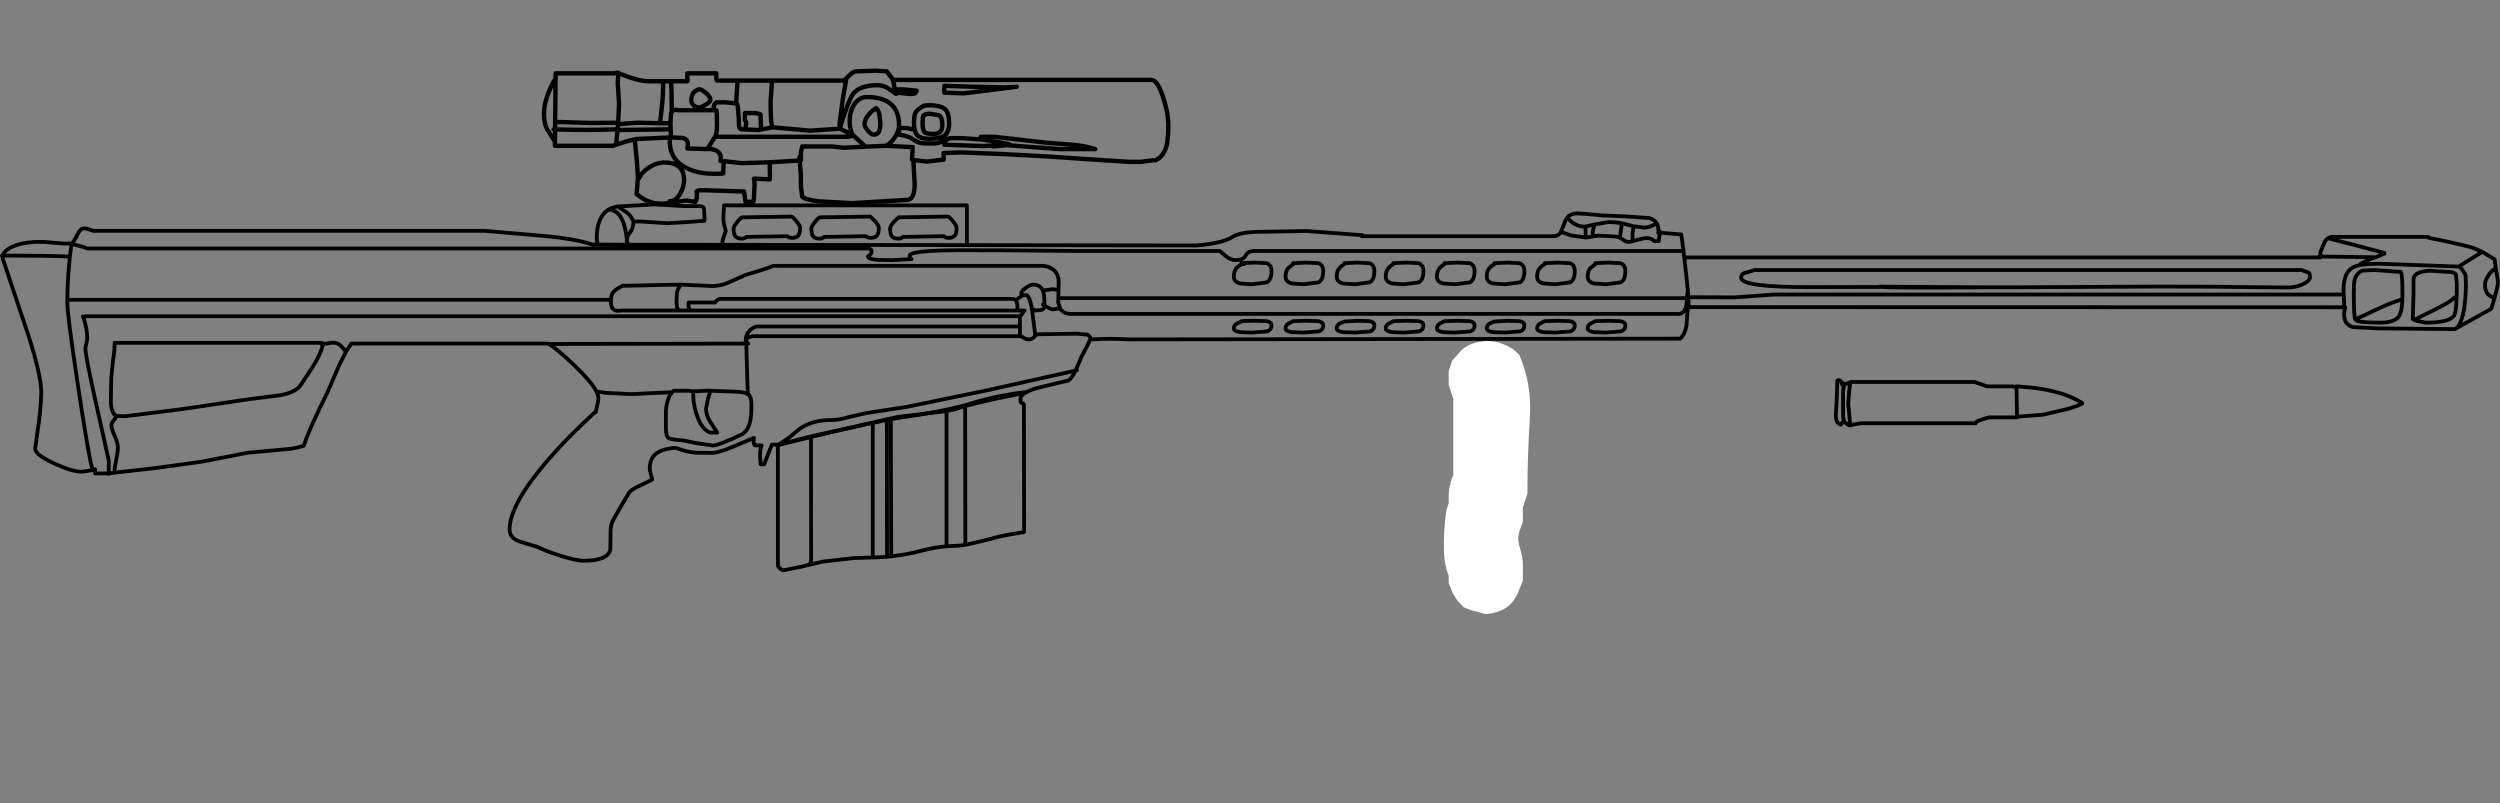 <?xml version="1.0" encoding="UTF-8" standalone="no"?>
<svg xmlns:xlink="http://www.w3.org/1999/xlink" height="211.15px" width="657.4px" xmlns="http://www.w3.org/2000/svg">
  <rect width="100%" height="100%" fill="#808080" stroke="none"/>
  <g transform="matrix(1.0, 0.0, 0.0, 1.0, 306.7, 52.85)">
    <use height="95.65" transform="matrix(1.0, 0.0, 0.0, 1.0, -306.7, 0.4)" width="657.4" xlink:href="#shape0"/>
    <use height="78.5" transform="matrix(1.0, 0.0, 0.0, 1.0, -103.05, 49.75)" width="66.8" xlink:href="#sprite0"/>
    <use height="50.2" transform="matrix(1.155, 0.0, 0.0, 1.155, -230.828, -52.854)" width="224.7" xlink:href="#sprite1"/>
    <use height="125.15" transform="matrix(1.0, 0.0, 0.0, 1.0, 23.45, 33.15)" width="104.4" xlink:href="#sprite2"/>
  </g>
  <defs>
    <g id="shape0" transform="matrix(1.0, 0.0, 0.0, 1.0, 306.7, -0.4)">
      <path d="M348.85 25.3 Q346.75 24.7 346.75 22.0 346.75 20.9 347.75 19.45 348.7 18.05 349.6 17.75 L349.3 15.5 349.3 15.35 346.4 13.6 346.0 13.4 340.0 17.15 Q341.4 18.7 341.65 19.6 L341.75 22.35 Q341.5 31.7 339.15 33.5 L348.4 28.35 Q350.2 22.55 350.2 21.25 L349.75 18.7 349.6 17.75 M346.0 13.4 Q344.2 12.45 342.1 11.9 L336.75 10.65 332.0 9.7 M338.85 25.3 Q337.75 26.5 333.9 28.4 328.35 31.15 328.15 31.25 L328.7 31.5 331.15 32.0 Q337.45 32.0 338.65 30.1 339.35 28.95 339.35 22.0 L339.1 19.35 Q338.75 18.65 337.2 18.65 L332.25 18.35 Q328.15 18.5 327.95 20.55 L327.95 20.8 327.95 24.75 327.75 31.05 328.15 31.25 M325.05 24.5 Q325.05 28.95 324.1 30.35 322.95 32.0 319.1 32.0 313.3 32.0 312.7 31.25 312.25 30.75 312.25 24.6 312.25 21.65 312.45 20.85 312.85 19.05 314.55 18.3 L317.65 18.15 324.6 18.65 Q325.05 19.1 325.05 24.5 M314.1 16.5 Q314.9 16.0 317.2 15.05 L318.0 14.8 303.7 14.6 303.45 14.85 136.2 14.85 136.9 21.25 137.05 22.8 137.15 23.45 137.25 25.3 149.4 25.35 159.75 24.6 309.6 24.6 309.55 23.55 Q309.55 18.85 311.95 17.5 313.65 16.5 319.0 16.5 L339.8 17.25 340.0 17.15 M309.6 24.6 L309.75 27.95 310.0 27.95 309.85 28.65 Q309.15 32.25 311.95 33.15 L318.5 33.5 329.2 33.6 338.75 33.7 339.15 33.5 M303.15 14.6 L303.45 14.6 303.45 13.5 304.45 11.1 Q304.8 10.2 305.5 9.8 L305.8 9.65 Q306.05 9.5 306.4 9.45 L331.8 9.45 M318.0 14.8 L320.3 13.85 320.3 13.65 312.7 11.65 305.5 9.8 M303.7 14.6 L303.45 14.6 303.45 14.85 M295.05 22.75 L284.35 22.65 Q277.25 22.5 260.5 22.5 L222.85 22.7 216.35 22.7 209.35 22.75 Q190.3 22.85 187.95 22.6 L169.75 22.65 Q151.15 22.7 151.15 20.2 151.15 19.0 152.6 18.8 L154.75 18.15 298.6 18.15 Q298.95 18.4 300.2 18.75 300.75 18.95 300.75 19.95 300.75 21.1 298.6 22.0 296.75 22.75 295.05 22.75 M312.9 31.0 Q314.5 30.35 318.5 28.4 322.25 26.65 324.55 26.0 M309.85 28.65 L309.75 27.95 137.35 27.9 137.15 27.9 137.15 28.4 136.95 30.15 136.8 32.65 Q136.45 34.9 135.15 36.2 L-9.8 36.4 Q-15.0 36.1 -19.65 36.4 L-20.0 36.4 -20.8 38.1 -22.4 41.15 -23.75 44.35 -23.85 44.6 -23.5 44.5 M178.15 47.95 L178.15 48.35 Q178.6 48.25 179.1 47.95 L179.85 47.65 180.0 47.6 212.6 47.6 213.2 47.85 214.0 48.1 215.4 48.6 215.75 48.75 222.65 48.75 222.75 48.8 222.85 48.85 223.35 48.95 223.55 48.9 223.55 48.75 223.75 48.75 223.9 48.75 228.7 49.2 Q232.1 49.7 235.05 50.55 237.95 51.35 240.8 53.1 L240.8 53.3 Q239.55 53.95 236.95 54.7 L230.55 56.2 223.9 56.7 223.8 56.7 223.7 56.75 223.7 56.9 223.2 56.9 216.3 56.9 216.15 56.95 214.25 57.55 Q212.7 58.0 212.85 58.45 L182.55 58.45 180.65 58.8 179.85 59.0 179.75 59.0 Q179.4 59.0 178.8 58.5 L178.45 58.25 178.25 58.1 178.05 58.05 Q177.95 58.05 177.7 58.3 L177.4 58.8 Q176.05 58.5 176.05 56.3 L176.15 54.45 176.25 52.85 176.45 47.2 Q177.1 46.9 177.4 47.45 L177.75 48.35 178.15 48.35 178.15 48.95 Q177.95 49.1 177.95 50.75 L177.95 53.55 177.95 55.85 Q177.9 56.9 178.25 58.1 M223.75 48.75 L223.75 48.8 223.55 48.9 223.7 56.7 223.8 56.7 M187.95 22.6 L187.6 22.5 190.25 22.55 216.35 22.7 M190.25 22.55 L187.95 22.6 M179.85 47.65 L179.55 50.1 179.3 53.35 179.6 56.25 179.85 59.0 M223.6 56.8 L223.7 56.75 223.7 56.7 Q223.6 56.7 223.55 56.8 L223.6 56.8 M223.55 56.8 L223.2 56.9 M119.75 6.25 L119.25 9.65 120.0 10.1 Q120.9 10.8 121.75 10.8 L124.95 9.95 Q127.25 9.4 128.3 10.55 L129.5 10.55 129.75 8.35 129.35 8.35 129.4 7.9 Q129.5 5.3 127.1 4.5 L120.8 4.05 114.75 3.8 110.2 3.4 107.7 3.25 Q106.2 3.4 105.4 4.4 L106.75 5.65 Q108.3 6.75 109.8 6.75 L110.25 6.7 112.75 6.15 116.25 5.55 Q119.2 5.55 121.5 6.3 L122.85 6.65 125.7 7.0 Q126.8 7.0 128.3 6.25 M122.6 10.3 L122.6 8.4 122.75 7.55 122.85 6.65 M129.75 8.35 L129.75 7.9 129.4 7.9 M136.2 14.85 L136.15 14.6 136.1 14.35 136.0 13.15 24.25 13.15 Q21.55 12.95 20.95 14.2 20.35 15.55 18.25 15.55 16.9 15.55 15.65 14.5 L14.05 13.15 -23.2 13.15 Q-46.7 12.9 -54.65 12.95 -67.5 13.0 -67.5 14.4 -67.5 14.9 -67.0 15.3 L-67.25 15.3 -71.95 15.55 -75.8 15.5 Q-78.3 15.35 -78.5 14.6 -77.5 13.9 -77.5 13.45 L-77.55 12.85 Q-77.65 12.75 -78.0 12.6 L-78.25 12.5 -283.85 12.5 Q-284.45 12.1 -285.9 11.8 L-287.9 11.25 Q-288.95 18.8 -289.0 26.0 L-146.35 26.0 M136.0 13.15 L135.4 8.8 129.75 8.35 M137.35 27.9 L137.25 25.3 136.9 25.3 136.9 25.55 136.8 27.2 Q136.4 30.0 134.0 29.7 L-25.0 29.7 -25.35 29.7 Q-27.2 29.55 -27.95 28.2 L-29.8 28.5 Q-30.25 28.5 -31.25 27.95 -31.75 27.65 -32.05 27.5 -32.05 28.4 -32.75 28.65 L-34.35 28.8 -35.05 28.5 M136.9 25.3 L137.15 23.45 M112.55 6.5 Q112.1 7.65 112.1 8.85 M110.25 6.7 L110.25 9.6 110.35 9.6 113.55 9.1 118.3 9.35 119.25 9.65 M105.4 4.4 Q105.05 4.8 104.85 5.4 L103.75 8.15 106.6 9.1 110.25 9.6 M103.75 8.15 Q103.1 9.3 101.7 9.25 L51.35 9.25 M99.5 16.6 Q98.55 17.2 98.15 17.7 97.5 18.55 97.5 19.85 97.5 21.3 99.2 21.7 L102.3 21.9 106.2 21.4 Q107.4 20.7 107.4 18.45 107.4 16.75 106.05 16.35 L102.95 16.2 99.5 16.35 M112.8 16.6 L111.45 17.7 Q110.8 18.55 110.8 19.85 110.8 21.3 112.5 21.7 L115.6 21.9 119.5 21.4 Q120.7 20.7 120.7 18.45 120.7 16.75 119.35 16.35 L116.25 16.2 112.8 16.35 M86.25 16.6 Q85.3 17.2 84.9 17.7 84.25 18.55 84.25 19.85 84.25 21.3 85.95 21.7 L89.05 21.9 92.95 21.4 Q94.15 20.7 94.15 18.45 94.15 16.75 92.8 16.35 L89.7 16.2 86.25 16.35 M99.2 34.5 L102.3 34.6 106.2 34.3 Q107.4 33.95 107.4 32.7 107.4 31.8 106.05 31.6 L102.95 31.5 99.5 31.6 98.15 32.3 Q97.5 32.75 97.5 33.5 97.5 34.25 99.2 34.5 M92.8 31.6 L89.7 31.5 86.25 31.7 Q85.3 32.05 84.9 32.3 84.25 32.75 84.25 33.5 84.25 34.25 85.95 34.5 L89.05 34.6 92.95 34.3 Q94.15 33.95 94.15 32.7 94.15 31.8 92.8 31.6 M119.35 31.6 L116.25 31.5 112.8 31.6 111.45 32.3 Q110.8 32.75 110.8 33.5 110.8 34.25 112.5 34.5 L115.6 34.6 119.5 34.3 Q120.7 33.95 120.7 32.7 120.7 31.8 119.35 31.6 M59.7 16.6 Q58.75 17.2 58.35 17.7 57.7 18.55 57.7 19.85 57.7 21.3 59.4 21.7 L62.5 21.9 66.4 21.4 Q67.6 20.7 67.6 18.45 67.6 16.75 66.25 16.35 L63.15 16.2 59.7 16.35 M73.15 16.6 Q72.2 17.2 71.8 17.7 71.15 18.55 71.15 19.85 71.15 21.3 72.85 21.7 L75.95 21.9 79.85 21.4 Q81.05 20.7 81.05 18.45 81.05 16.75 79.7 16.35 L76.6 16.2 73.15 16.35 M46.8 16.6 Q45.85 17.2 45.45 17.7 44.8 18.55 44.8 19.85 44.8 21.3 46.5 21.7 L49.6 21.9 53.5 21.4 Q54.7 20.7 54.7 18.45 54.7 16.75 53.35 16.35 L50.25 16.2 46.8 16.35 M57.7 33.5 Q57.7 34.25 59.4 34.5 L62.5 34.6 66.4 34.3 Q67.6 33.95 67.6 32.7 67.6 31.8 66.25 31.6 L63.15 31.5 59.7 31.6 58.35 32.3 Q57.7 32.75 57.7 33.5 M54.7 32.7 Q54.7 31.8 53.35 31.6 L50.25 31.5 46.8 31.7 Q45.85 32.05 45.45 32.3 44.8 32.75 44.8 33.5 44.8 34.25 46.5 34.5 L49.6 34.6 53.5 34.3 Q54.7 33.95 54.7 32.7 M76.6 31.5 L73.15 31.6 Q72.2 32.05 71.8 32.3 71.15 32.75 71.15 33.5 71.15 34.25 72.85 34.5 L75.95 34.6 79.85 34.3 Q81.05 33.95 81.05 32.7 81.05 31.8 79.7 31.6 L76.6 31.5 M20.45 16.6 L19.75 16.6 Q18.8 17.2 18.4 17.7 17.75 18.55 17.75 19.85 17.75 21.3 19.45 21.7 L22.55 21.9 26.45 21.4 Q27.65 20.7 27.65 18.45 27.65 16.75 26.3 16.35 L23.2 16.2 19.75 16.35 19.75 16.6 M33.35 16.6 L32.0 17.7 Q31.35 18.55 31.35 19.85 31.35 21.3 33.05 21.7 L36.15 21.9 40.05 21.4 Q41.25 20.7 41.25 18.45 41.25 16.75 39.9 16.35 L36.8 16.2 33.35 16.35 M51.6 9.0 L36.95 7.9 25.05 8.1 Q19.4 8.1 17.3 9.5 14.85 11.1 8.0 11.7 L-52.45 11.6 -141.5 11.5 -149.55 11.45 -151.0 11.45 -151.3 11.35 Q-155.75 9.9 -163.6 9.2 L-179.25 7.85 -281.05 7.85 -282.15 7.85 -283.15 7.55 Q-283.8 7.2 -284.65 7.2 -285.6 7.2 -286.4 8.95 -287.25 10.7 -287.85 11.15 L-287.9 11.25 M19.75 31.7 L20.45 31.55 19.75 31.6 19.75 31.7 Q18.8 32.05 18.4 32.3 17.75 32.75 17.75 33.5 17.75 34.25 19.45 34.5 L22.55 34.6 26.45 34.3 Q27.65 33.95 27.65 32.7 27.65 31.8 26.3 31.6 L23.2 31.5 20.45 31.55 M40.05 34.3 Q41.25 33.95 41.25 32.7 41.25 31.8 39.9 31.6 L36.8 31.5 33.35 31.6 Q32.4 32.05 32.0 32.3 31.35 32.75 31.35 33.5 31.35 34.25 33.05 34.5 L36.15 34.6 40.05 34.3 M-27.95 28.2 L-28.45 26.6 -28.4 25.55 -28.3 21.4 Q-28.3 17.65 -32.3 17.05 L-102.4 17.05 M-38.0 24.7 L-38.15 24.25 Q-38.15 23.7 -36.95 22.85 -35.75 22.0 -35.1 22.0 -33.05 22.0 -32.4 23.7 -32.05 24.65 -32.05 27.45 L-32.05 27.5 -32.45 27.25 M-32.05 23.5 L-29.95 23.2 -28.6 23.35 M-39.35 25.9 L-38.1 25.05 Q-37.55 24.7 -37.0 24.7 -35.8 24.7 -35.2 29.55 L-34.45 35.45 Q-34.05 35.05 -33.85 35.05 L-23.5 34.9 -20.75 35.15 Q-20.3 35.4 -19.65 36.4 M-118.45 26.35 L-117.55 25.75 -40.4 25.75 -40.0 25.85 Q-38.95 26.3 -39.2 28.8 L-37.3 28.8 -38.5 30.45 -38.5 33.0 -38.5 35.05 M-289.0 26.0 L-289.0 26.75 Q-289.0 29.95 -286.15 48.9 -283.3 67.75 -282.4 70.55 L-282.15 70.75 -281.95 70.75 -281.7 70.55 -281.7 71.65 -278.35 71.65 -278.1 71.65 -278.1 68.25 -281.35 53.65 Q-284.25 40.7 -284.25 38.75 L-284.0 37.5 -283.75 36.25 Q-283.75 33.8 -284.75 30.55 L-284.9 30.4 -284.55 30.5 -284.25 30.3 -38.5 30.3 -38.5 30.45 M-38.5 33.0 L-107.75 33.0 Q-109.25 33.4 -110.05 34.7 -110.85 35.95 -110.5 37.5 L-110.45 37.5 -110.45 37.45 -110.35 36.0 -108.75 35.55 -38.5 35.55 Q-38.45 35.35 -37.45 36.0 -36.85 36.4 -36.15 36.4 -35.35 36.4 -34.75 35.75 L-34.45 35.45 M-23.85 44.6 L-46.95 49.75 -68.3 54.15 -78.8 55.75 -83.2 56.75 Q-86.4 57.65 -87.95 57.6 -93.3 57.55 -96.65 60.1 L-99.3 62.3 -102.0 64.1 -93.45 61.9 -87.4 60.55 -79.65 58.85 -73.45 57.6 -72.4 57.4 -69.85 56.95 Q-60.05 55.6 -52.9 53.7 L-50.9 53.1 Q-44.1 51.05 -36.75 50.25 -35.4 49.5 -32.8 48.9 L-25.75 47.2 Q-24.8 46.55 -23.85 44.6 M-58.5 9.25 L-69.3 9.45 Q-69.65 9.9 -70.55 9.9 -71.7 9.9 -72.2 9.25 -72.65 8.65 -72.65 7.2 -72.65 6.75 -71.75 5.6 L-70.4 4.3 -57.4 4.1 Q-56.9 4.3 -56.05 5.4 -55.15 6.55 -55.15 7.0 -55.15 8.45 -55.6 9.05 -56.1 9.7 -57.25 9.7 -58.15 9.7 -58.5 9.25 M-116.75 11.25 Q-116.75 10.25 -116.3 9.2 L-115.85 7.9 Q-116.5 5.7 -116.5 4.4 L-116.3 1.15 -52.45 1.15 -52.45 11.6 M-78.95 9.25 L-90.0 9.45 Q-90.35 9.9 -91.25 9.9 -92.4 9.9 -92.9 9.25 -93.35 8.65 -93.35 7.2 -93.35 6.75 -92.45 5.6 -91.6 4.5 -91.1 4.3 L-77.85 4.1 -76.5 5.4 Q-75.6 6.55 -75.6 7.0 -75.6 8.45 -76.05 9.05 -76.55 9.7 -77.7 9.7 -78.6 9.7 -78.95 9.25 M-96.75 9.05 Q-97.25 9.7 -98.4 9.7 -99.3 9.7 -99.65 9.25 L-110.45 9.45 Q-110.8 9.9 -111.7 9.9 -112.85 9.9 -113.35 9.25 -113.8 8.65 -113.8 7.2 -113.8 6.75 -112.9 5.6 -112.05 4.5 -111.55 4.3 L-98.55 4.1 Q-98.05 4.3 -97.2 5.4 -96.3 6.55 -96.3 7.0 -96.3 8.45 -96.75 9.05 M-149.55 11.45 L-149.8 9.9 Q-149.8 4.2 -146.65 2.25 L-145.75 1.8 -144.3 1.45 -134.75 0.9 -126.85 1.35 -122.6 1.35 Q-121.5 1.4 -121.55 2.45 L-121.45 3.85 -121.45 5.2 -126.1 5.55 -131.25 5.85 -138.1 5.4 -140.1 5.4 Q-140.15 7.2 -141.0 8.25 -141.8 9.2 -141.85 10.2 L-141.8 10.8 -141.65 11.1 -141.5 11.5 M-39.2 28.8 L-128.3 28.8 -143.3 28.8 Q-146.05 29.35 -146.05 26.55 -146.05 24.75 -145.5 24.05 -145.05 23.4 -143.05 22.3 L-142.25 22.3 -131.2 22.05 -127.6 22.0 -120.85 22.3 Q-117.7 22.6 -115.15 21.45 L-110.65 19.45 -106.7 18.25 Q-104.15 17.45 -103.45 17.05 L-102.8 17.05 M-120.2 49.85 L-122.75 50.0 -124.4 50.05 Q-124.5 53.55 -123.3 56.75 -122.0 60.25 -119.9 60.9 L-118.1 60.9 -119.85 58.2 Q-121.05 56.3 -121.05 54.7 L-120.55 52.1 -119.9 49.9 -113.15 50.15 Q-111.0 50.25 -110.05 50.8 L-110.2 46.65 -110.45 37.75 -110.5 37.5 -162.4 37.6 Q-160.35 38.75 -155.65 43.25 -151.15 47.55 -149.85 50.1 L-147.4 50.45 -140.55 50.8 -135.85 50.55 -129.95 50.3 -129.55 49.9 -125.65 49.9 -124.6 50.05 -124.4 50.05 M-109.95 37.5 L-110.45 37.5 -110.45 37.75 M-127.6 22.0 Q-128.5 23.05 -128.7 24.15 L-128.8 26.2 Q-128.8 28.15 -128.3 28.8 M-141.8 10.8 L-141.9 10.45 -141.85 10.2 Q-142.2 7.05 -142.9 5.4 -144.05 2.4 -146.65 2.25 M-144.3 1.45 L-141.9 3.0 Q-140.8 3.85 -140.1 5.4 M-125.35 28.45 L-125.65 27.75 -125.65 26.7 -118.6 26.7 M-110.05 50.8 L-109.75 51.0 Q-109.1 51.65 -109.1 53.8 -109.1 56.5 -109.45 58.0 -110.0 60.45 -111.6 61.35 -117.75 64.3 -119.25 64.3 L-123.75 63.65 -127.1 62.95 Q-130.35 62.75 -130.9 62.35 -131.6 61.85 -131.6 59.45 L-131.6 55.2 Q-131.3 51.75 -129.95 50.3 M-149.85 50.1 Q-149.35 51.15 -149.35 51.9 -149.35 52.8 -149.65 53.65 L-150.0 55.3 -150.0 55.5 -150.2 55.5 Q-157.25 61.95 -162.25 67.7 -172.7 79.7 -172.7 86.4 -172.7 88.65 -169.9 89.6 L-165.3 91.0 Q-163.5 91.95 -159.6 93.2 -155.2 94.6 -153.3 94.6 -146.55 94.6 -146.2 91.45 L-146.15 87.2 Q-146.15 84.85 -145.3 83.6 L-143.25 80.0 -141.25 76.65 Q-140.55 75.75 -137.75 74.55 L-135.2 73.25 -135.5 72.15 -135.85 70.55 Q-135.85 67.95 -134.4 66.65 -133.0 65.35 -129.8 64.95 L-128.9 64.95 Q-126.25 66.0 -123.7 66.2 L-119.3 66.25 Q-117.5 66.1 -114.0 64.65 L-108.45 62.3 Q-108.65 64.05 -108.2 64.25 L-106.4 64.3 Q-106.85 65.25 -106.85 67.1 L-106.65 69.25 -105.75 69.25 -104.8 66.75 -103.7 64.05 -102.15 64.05 -102.15 64.2 -102.0 64.1 M-150.0 55.3 L-150.2 55.5 M-102.4 64.3 L-102.15 64.2 M-93.5 95.55 L-93.65 95.25 -93.4 95.2 M-278.1 71.65 L-276.65 71.45 Q-276.6 70.2 -276.15 68.1 -275.7 65.95 -275.7 64.85 -275.7 63.65 -276.55 61.75 -277.4 59.85 -277.4 59.0 -277.4 58.35 -276.8 57.7 -276.25 57.1 -276.2 56.45 -277.4 55.8 -277.55 52.9 L-277.45 46.6 -277.0 42.05 Q-276.55 39.45 -276.55 37.3 L-222.15 37.3 -221.7 37.5 -221.7 37.6 -219.25 37.25 Q-218.0 37.25 -217.2 37.95 L-215.7 39.6 -214.3 37.5 -162.6 37.5 -162.4 37.6 M-276.2 56.45 L-275.9 56.55 -273.75 56.6 -258.95 54.75 -241.05 52.1 -233.15 51.1 Q-228.85 50.35 -227.55 48.3 L-224.3 43.35 Q-222.45 40.4 -221.7 37.6 L-222.15 37.75 M-276.65 71.45 L-266.0 70.25 -253.6 68.55 -241.55 66.2 -230.05 65.15 -228.15 64.75 -226.8 64.35 Q-225.55 60.25 -220.6 50.35 L-217.55 43.25 -215.7 39.6 M-282.15 70.75 L-283.8 71.0 -285.2 71.2 Q-287.75 71.2 -292.5 69.0 -297.45 66.7 -297.45 65.15 L-296.75 60.0 Q-296.1 56.15 -295.85 50.95 -295.6 45.75 -300.65 31.1 L-306.0 15.1 -306.0 14.65 -306.2 14.35 -305.95 14.35 Q-305.75 13.4 -304.4 12.55 -302.55 11.35 -299.45 10.95 -296.35 10.55 -293.6 10.9 L-289.7 11.2 -287.9 11.15 -287.85 11.15 M-288.6 14.6 Q-294.7 14.35 -305.95 14.35 L-306.0 14.65 M-278.35 71.65 L-278.1 71.75 -278.1 71.65 M-28.4 25.55 L136.9 25.55" fill="none" stroke="#000000" stroke-linecap="round" stroke-linejoin="round" stroke-width="1.0"/>
    </g>
    <g id="sprite0" transform="matrix(1.0, 0.0, 0.0, 1.0, 33.6, 23.9)">
      <use height="47.85" transform="matrix(1.0, 0.0, 0.0, 1.0, -33.2, -23.9)" width="66.4" xlink:href="#shape1"/>
    </g>
    <g id="shape1" transform="matrix(1.0, 0.0, 0.0, 1.0, 33.2, 23.9)">
      <path d="M32.0 -20.15 L32.05 13.4 28.35 14.05 Q25.3 14.55 23.5 15.15 L18.55 16.35 16.6 16.75 15.4 16.95 11.65 17.15 Q8.3 17.45 5.1 18.3 1.25 19.35 -2.9 19.8 L-4.0 19.9 -6.4 20.05 -12.75 20.25 -21.0 21.2 -23.95 21.9 -24.05 21.9 -26.45 22.5 -31.15 23.45 Q-31.95 23.45 -32.7 22.3 L-32.7 -9.45 -24.0 -11.6 -4.05 -16.25 -3.0 -16.45 -1.35 -16.85 7.85 -17.95 11.65 -18.4 Q14.2 -18.85 15.95 -19.55 L16.55 -19.75 23.65 -21.45 32.45 -23.25 32.7 -23.4 M31.8 -20.4 Q31.2 -20.6 31.15 -20.7 L31.1 -21.55 Q31.1 -22.5 32.45 -23.25 M11.65 -18.4 L11.65 17.15 M16.55 -19.75 L16.6 16.75 M-4.0 19.6 L-4.05 -16.25 M-2.9 19.8 L-3.0 -16.45 M-23.95 21.55 L-24.0 -11.6 M-7.75 -15.05 L-7.75 19.75" fill="none" stroke="#000000" stroke-linecap="round" stroke-linejoin="round" stroke-width="1.0"/>
    </g>
    <g id="sprite1" transform="matrix(1.0, 0.0, 0.0, 1.0, 132.7, 31.3)">
      <use height="31.3" transform="matrix(1.0, 0.0, 0.0, 1.0, -75.05, -15.7)" width="143.15" xlink:href="#shape2"/>
    </g>
    <g id="shape2" transform="matrix(1.0, 0.0, 0.0, 1.0, 75.05, 15.7)">
      <path d="M4.55 -13.65 L3.5 -15.05 1.05 -15.2 -3.5 -15.05 Q-4.2 -14.95 -5.0 -14.15 L-5.7 -13.45 -6.5 -8.8 -7.25 -3.05 -7.15 -2.25 Q-5.35 -8.05 -4.35 -9.65 -2.95 -11.9 1.5 -11.9 2.75 -11.9 3.95 -11.1 L5.65 -9.9 Q5.25 -10.3 5.2 -11.65 L4.95 -13.1 4.9 -13.1 4.55 -13.65 4.95 -13.1 63.85 -13.1 Q65.25 -12.9 66.5 -8.9 67.6 -5.4 67.6 -3.05 67.6 0.25 67.2 1.9 66.5 4.4 64.65 5.2 M5.95 -10.2 L5.8 -10.95 7.2 -10.95 10.3 -10.65 Q10.15 -10.05 9.6 -9.95 L8.7 -9.9 5.95 -10.2 M0.1 -5.95 L-0.05 -5.85 -0.95 -4.8 Q-1.55 -3.8 -1.55 -3.05 -1.55 -2.45 -0.8 -1.55 -0.05 -0.65 0.6 -0.65 2.05 -0.65 2.05 -3.2 L1.85 -5.15 Q1.55 -6.4 1.05 -6.65 L0.25 -6.1 0.1 -5.95 M9.7 -3.35 Q9.7 -1.35 10.4 -0.55 11.15 0.3 13.05 0.3 15.6 0.3 16.6 -0.4 17.7 -1.15 17.7 -3.25 17.7 -5.6 16.75 -6.45 15.85 -7.25 13.35 -7.35 L12.0 -7.25 Q10.45 -6.4 10.05 -5.7 9.7 -5.05 9.7 -3.35 M-1.7 1.75 L-4.2 -0.55 Q-4.95 -1.65 -4.95 -3.9 -4.95 -5.7 -4.05 -7.3 -2.9 -9.2 -1.05 -9.2 6.3 -9.2 6.3 -2.75 6.3 -1.7 5.55 -0.35 4.6 1.25 3.25 1.9 L3.4 1.9 9.4 2.2 9.25 5.05 9.55 5.15 12.75 5.5 14.95 5.2 16.45 5.05 16.45 3.55 20.3 3.4 30.35 3.8 39.7 4.3 49.35 4.95 58.55 5.55 61.4 5.55 64.05 5.2 M9.4 -1.85 L8.05 -2.15 6.3 -2.15 6.3 -0.65 7.6 -0.4 8.8 0.0 9.95 0.75 Q11.05 1.35 12.05 1.35 L14.5 1.35 Q16.5 1.15 16.75 -0.15 M16.6 -11.25 L16.6 -10.2 21.1 -10.05 33.1 -11.55 30.35 -11.4 23.25 -11.55 16.6 -11.75 M12.05 -1.25 Q12.45 -0.8 14.15 -0.8 16.15 -0.8 16.15 -2.8 16.15 -4.6 15.4 -5.05 L13.3 -5.4 Q12.05 -5.4 11.75 -4.8 L11.65 -3.45 Q11.65 -1.7 12.05 -1.25 M24.9 -0.15 L28.0 -0.15 39.85 1.2 45.7 1.65 Q48.65 1.9 50.95 2.65 L42.85 2.65 30.8 1.75 27.7 2.05 M-58.1 1.35 L-57.8 -1.7 -57.65 -3.35 -64.1 -3.3 -70.1 -3.5 -72.0 -3.5 -72.0 -1.85 Q-64.9 -1.6 -58.1 -1.85 M-72.0 -3.5 L-71.9 -13.5 Q-74.55 -8.9 -74.55 -5.3 -74.55 -3.35 -73.85 -1.9 L-72.05 0.9 -72.0 -1.85 -72.35 -1.85 M-71.9 -13.5 L-71.9 -14.6 -58.55 -14.6 -57.75 -14.75 -57.6 -14.65 Q-53.15 -12.8 -50.7 -12.8 L-41.9 -12.8 Q-41.75 -13.25 -41.9 -13.25 L-41.9 -14.6 -35.3 -14.6 -35.3 -13.25 M-57.65 -3.35 L-57.45 -7.65 -57.75 -12.45 -57.6 -14.65 M-57.8 -1.7 L-45.7 -1.85 -45.75 -3.2 -53.05 -3.35 -54.9 -3.25 -57.3 -3.05 M-45.7 -1.85 L-45.6 0.0 -43.05 0.1 Q-41.35 0.45 -41.9 2.5 L-37.35 2.65 -35.6 -0.15 -35.55 -0.25 Q-35.15 -0.85 -35.15 -3.05 -35.15 -5.4 -35.3 -6.2 L-35.85 -6.2 -44.0 -6.2 Q-45.05 -6.5 -45.45 -5.8 L-45.6 -5.45 -45.75 -3.5 -45.75 -3.2 M-47.45 -12.5 Q-47.35 -10.7 -47.6 -8.0 L-48.05 -3.8 M-45.45 -5.8 Q-45.45 -10.4 -45.6 -12.5 M-35.6 -0.15 L-5.4 -0.15 -4.35 -0.35 -5.65 -1.25 -7.1 -2.0 -13.95 -1.55 -22.4 -2.3 -25.7 -1.7 -29.45 -1.85 Q-30.05 -1.8 -30.15 -2.8 L-30.2 -4.35 Q-30.35 -7.15 -30.55 -7.6 L-30.8 -7.75 -33.3 -8.0 -35.15 -8.0 Q-35.9 -7.8 -35.9 -6.6 L-35.85 -6.2 M-38.6 -10.8 L-39.0 -10.95 -39.3 -10.95 Q-41.0 -10.4 -41.0 -8.5 -41.0 -7.75 -40.4 -7.25 -39.85 -6.8 -39.05 -6.8 -36.65 -7.85 -36.65 -8.6 -36.65 -9.2 -37.55 -10.05 L-38.6 -10.8 M-28.65 -2.15 L-28.5 -3.2 Q-28.5 -3.65 -28.8 -3.95 L-28.8 -5.55 -26.3 -5.55 -25.25 -5.25 -25.1 -2.0 M-22.65 -2.6 Q-22.95 -3.85 -22.95 -8.15 L-22.65 -12.5 M-30.5 -12.45 L-30.8 -7.75 M-35.15 -12.95 L-6.35 -12.95 -6.15 -13.05 -5.7 -13.45 M-7.1 -2.0 L-7.15 -2.25 M-16.35 4.45 L-16.3 5.25 -16.05 5.2 -16.05 3.4 -15.75 2.05 -8.9 2.05 -6.3 2.35 -2.65 2.15 3.25 1.9 M9.55 5.15 L9.85 10.55 Q9.85 13.9 8.35 14.2 L-4.4 14.95 -11.85 14.55 Q-15.5 14.1 -15.75 13.45 L-16.05 11.15 -16.05 8.8 -16.3 5.25 -23.15 5.65 -23.1 8.75 -23.15 9.55 -26.0 9.4 -26.75 9.4 Q-26.6 9.85 -26.6 10.85 L-26.75 14.05 Q-26.75 14.45 -26.9 14.65 L-28.65 14.65 -29.0 12.3 -38.4 12.0 Q-39.9 12.0 -39.8 12.45 -39.55 13.65 -40.05 14.65 L-42.2 14.35 -44.85 14.75 -47.7 15.1 -49.5 14.95 -51.3 14.35 -52.4 13.65 -53.45 12.9 -53.15 9.1 -53.45 4.7 -53.9 0.45 Q-55.75 0.8 -58.85 1.9 L-72.05 1.9 -72.05 0.9 M-37.35 2.65 L-36.9 2.6 Q-33.85 2.85 -34.35 5.35 L-33.6 5.4 -31.75 5.6 -29.5 5.85 -23.15 5.65 M-45.6 0.0 L-45.85 0.0 -45.9 1.35 Q-45.7 5.05 -42.3 6.85 -39.05 8.6 -33.75 8.2 L-33.6 5.4 M-53.9 0.45 L-53.55 0.35 -45.9 0.0 -45.85 0.0 M-52.85 9.25 Q-52.4 8.05 -50.8 6.95 -48.95 5.7 -47.1 5.7 -42.65 5.7 -42.65 9.7 -42.65 11.35 -43.6 12.9 -44.65 14.6 -45.9 14.5 M31.6 1.65 L25.2 1.95 16.6 1.65 Q16.6 0.4 18.1 0.15 L20.65 0.15 25.6 0.5 31.3 1.5 31.6 1.65" fill="none" stroke="#000000" stroke-linecap="round" stroke-linejoin="round" stroke-width="1.0"/>
    </g>
    <g id="sprite2" transform="matrix(1.0, 0.0, 0.0, 1.0, 59.3, 37.75)">
      <use height="71.85" transform="matrix(1.0, 0.0, 0.0, 1.0, -9.75, -34.1)" width="22.7" xlink:href="#shape3"/>
    </g>
    <g id="shape3" transform="matrix(1.0, 0.0, 0.0, 1.0, 9.75, 34.1)">
      <path d="M6.35 -33.05 Q8.5 -32.15 10.05 -30.45 13.4 -22.8 12.85 -13.95 12.2 -3.95 12.2 6.1 L11.9 7.0 11.6 7.9 11.3 8.85 11.0 9.75 11.0 10.65 11.0 11.6 11.0 12.5 11.0 13.4 10.7 14.3 10.35 15.25 10.05 16.15 9.85 17.05 9.75 17.95 Q9.9 19.4 10.35 20.8 11.05 22.95 11.0 25.3 L11.0 28.95 9.55 32.5 Q7.55 36.65 3.05 37.45 L1.25 37.75 -2.65 36.7 -4.55 35.95 -6.3 34.05 -7.45 32.2 -8.5 29.55 -8.5 28.6 -8.5 27.7 Q-9.65 24.7 -9.75 21.3 -9.9 15.8 -9.1 10.4 L-8.5 8.55 -8.5 6.7 -8.4 4.9 -7.75 2.2 -7.3 1.25 -7.3 -6.1 -7.3 -17.05 -7.3 -18.85 -7.6 -19.8 -7.9 -20.7 -8.2 -21.6 -8.5 -22.5 -8.5 -23.45 -8.5 -24.35 -8.5 -25.25 -8.5 -26.15 -8.2 -27.1 -7.9 -28.0 -7.6 -28.9 -5.15 -31.65 Q-3.2 -33.4 -0.6 -33.8 L1.25 -34.1 Q3.9 -34.15 6.35 -33.05" fill="#ffffff" fill-rule="evenodd" stroke="none"/>
    </g>
  </defs>
</svg>
